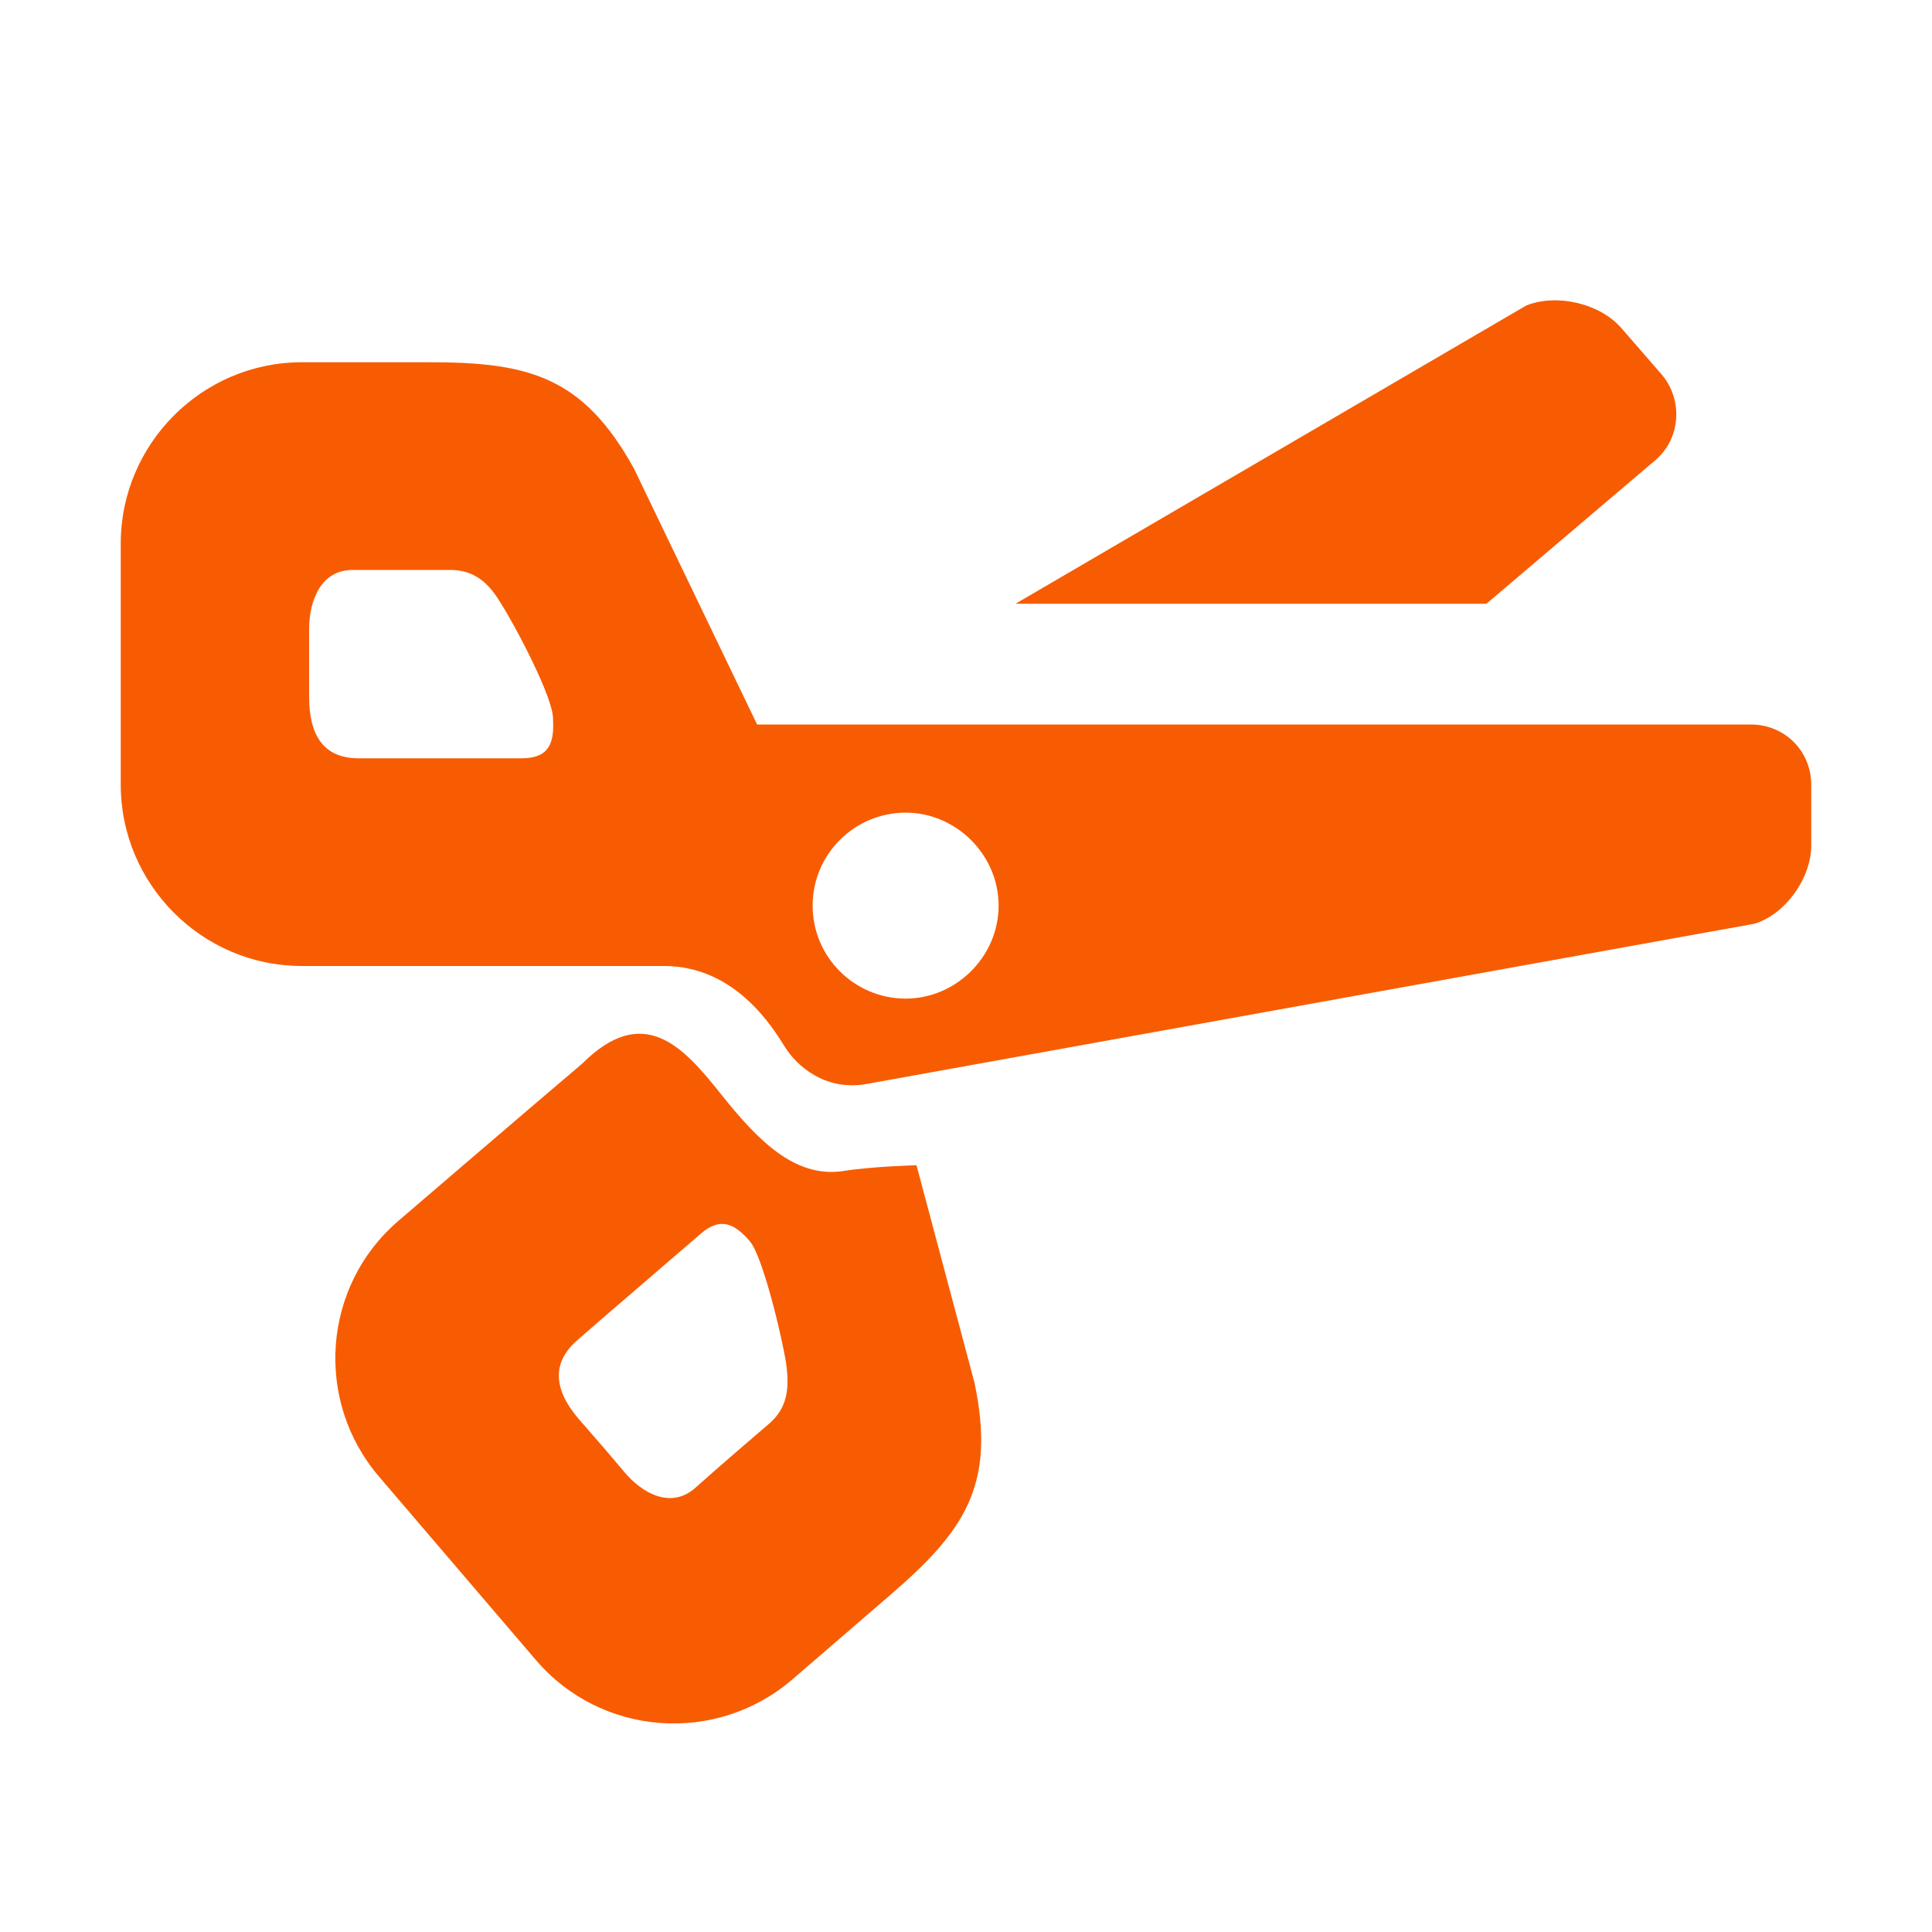 <svg xmlns="http://www.w3.org/2000/svg" viewBox="0 0 16 16" width="16" height="16">
<cis-name>scissors</cis-name>
<cis-semantic>warning</cis-semantic>
<path id="scissors_2_" fill="#F75C03" d="M7.59,9.65c0,0-0.38,0.01-0.62,0.05C6.58,9.75,6.28,9.45,5.97,9.06S5.33,8.3,4.82,8.81
	c-0.32,0.27-1.52,1.3-1.52,1.3c-0.63,0.54-0.7,1.49-0.16,2.12l1.3,1.52c0.54,0.63,1.49,0.7,2.12,0.16l0.8-0.69
	c0.63-0.54,0.89-0.92,0.71-1.77L7.59,9.65z M6.37,11.79c0,0-0.41,0.35-0.61,0.53s-0.44,0.05-0.59-0.13C5.01,12,5.01,12,4.8,11.76
	c-0.21-0.24-0.24-0.47-0.02-0.66c0.17-0.15,0.44-0.38,1.02-0.88c0.17-0.15,0.29-0.08,0.41,0.06c0.11,0.13,0.27,0.81,0.3,1.01
	C6.54,11.5,6.52,11.66,6.37,11.79z M8.41,5l4.23-2.47c0.25-0.1,0.61-0.02,0.79,0.19l0.33,0.38c0.18,0.21,0.16,0.53-0.05,0.71
	L12.31,5H8.41z M14.5,6H6.27L5.25,3.88C4.83,3.12,4.38,3,3.56,3H2.5C1.67,3,1,3.68,1,4.5v2C1,7.32,1.67,8,2.5,8h2c0,0,0.41,0,1,0
	s0.9,0.51,1,0.67s0.33,0.36,0.66,0.31l7.37-1.33C14.79,7.57,15,7.27,15,7V6.5C15,6.22,14.78,6,14.5,6z M4.32,6.28
	c-0.76,0-1.12,0-1.35,0c-0.29,0-0.41-0.19-0.41-0.51s0-0.32,0-0.56c0-0.24,0.1-0.49,0.36-0.49s0.81,0,0.81,0
	c0.2,0,0.32,0.11,0.42,0.28c0.11,0.17,0.44,0.79,0.43,0.96C4.59,6.15,4.55,6.28,4.32,6.28z M7.5,8.27c-0.42,0-0.77-0.34-0.77-0.77
	S7.08,6.73,7.5,6.73S8.27,7.08,8.27,7.5S7.92,8.27,7.5,8.27z"/>
</svg>
